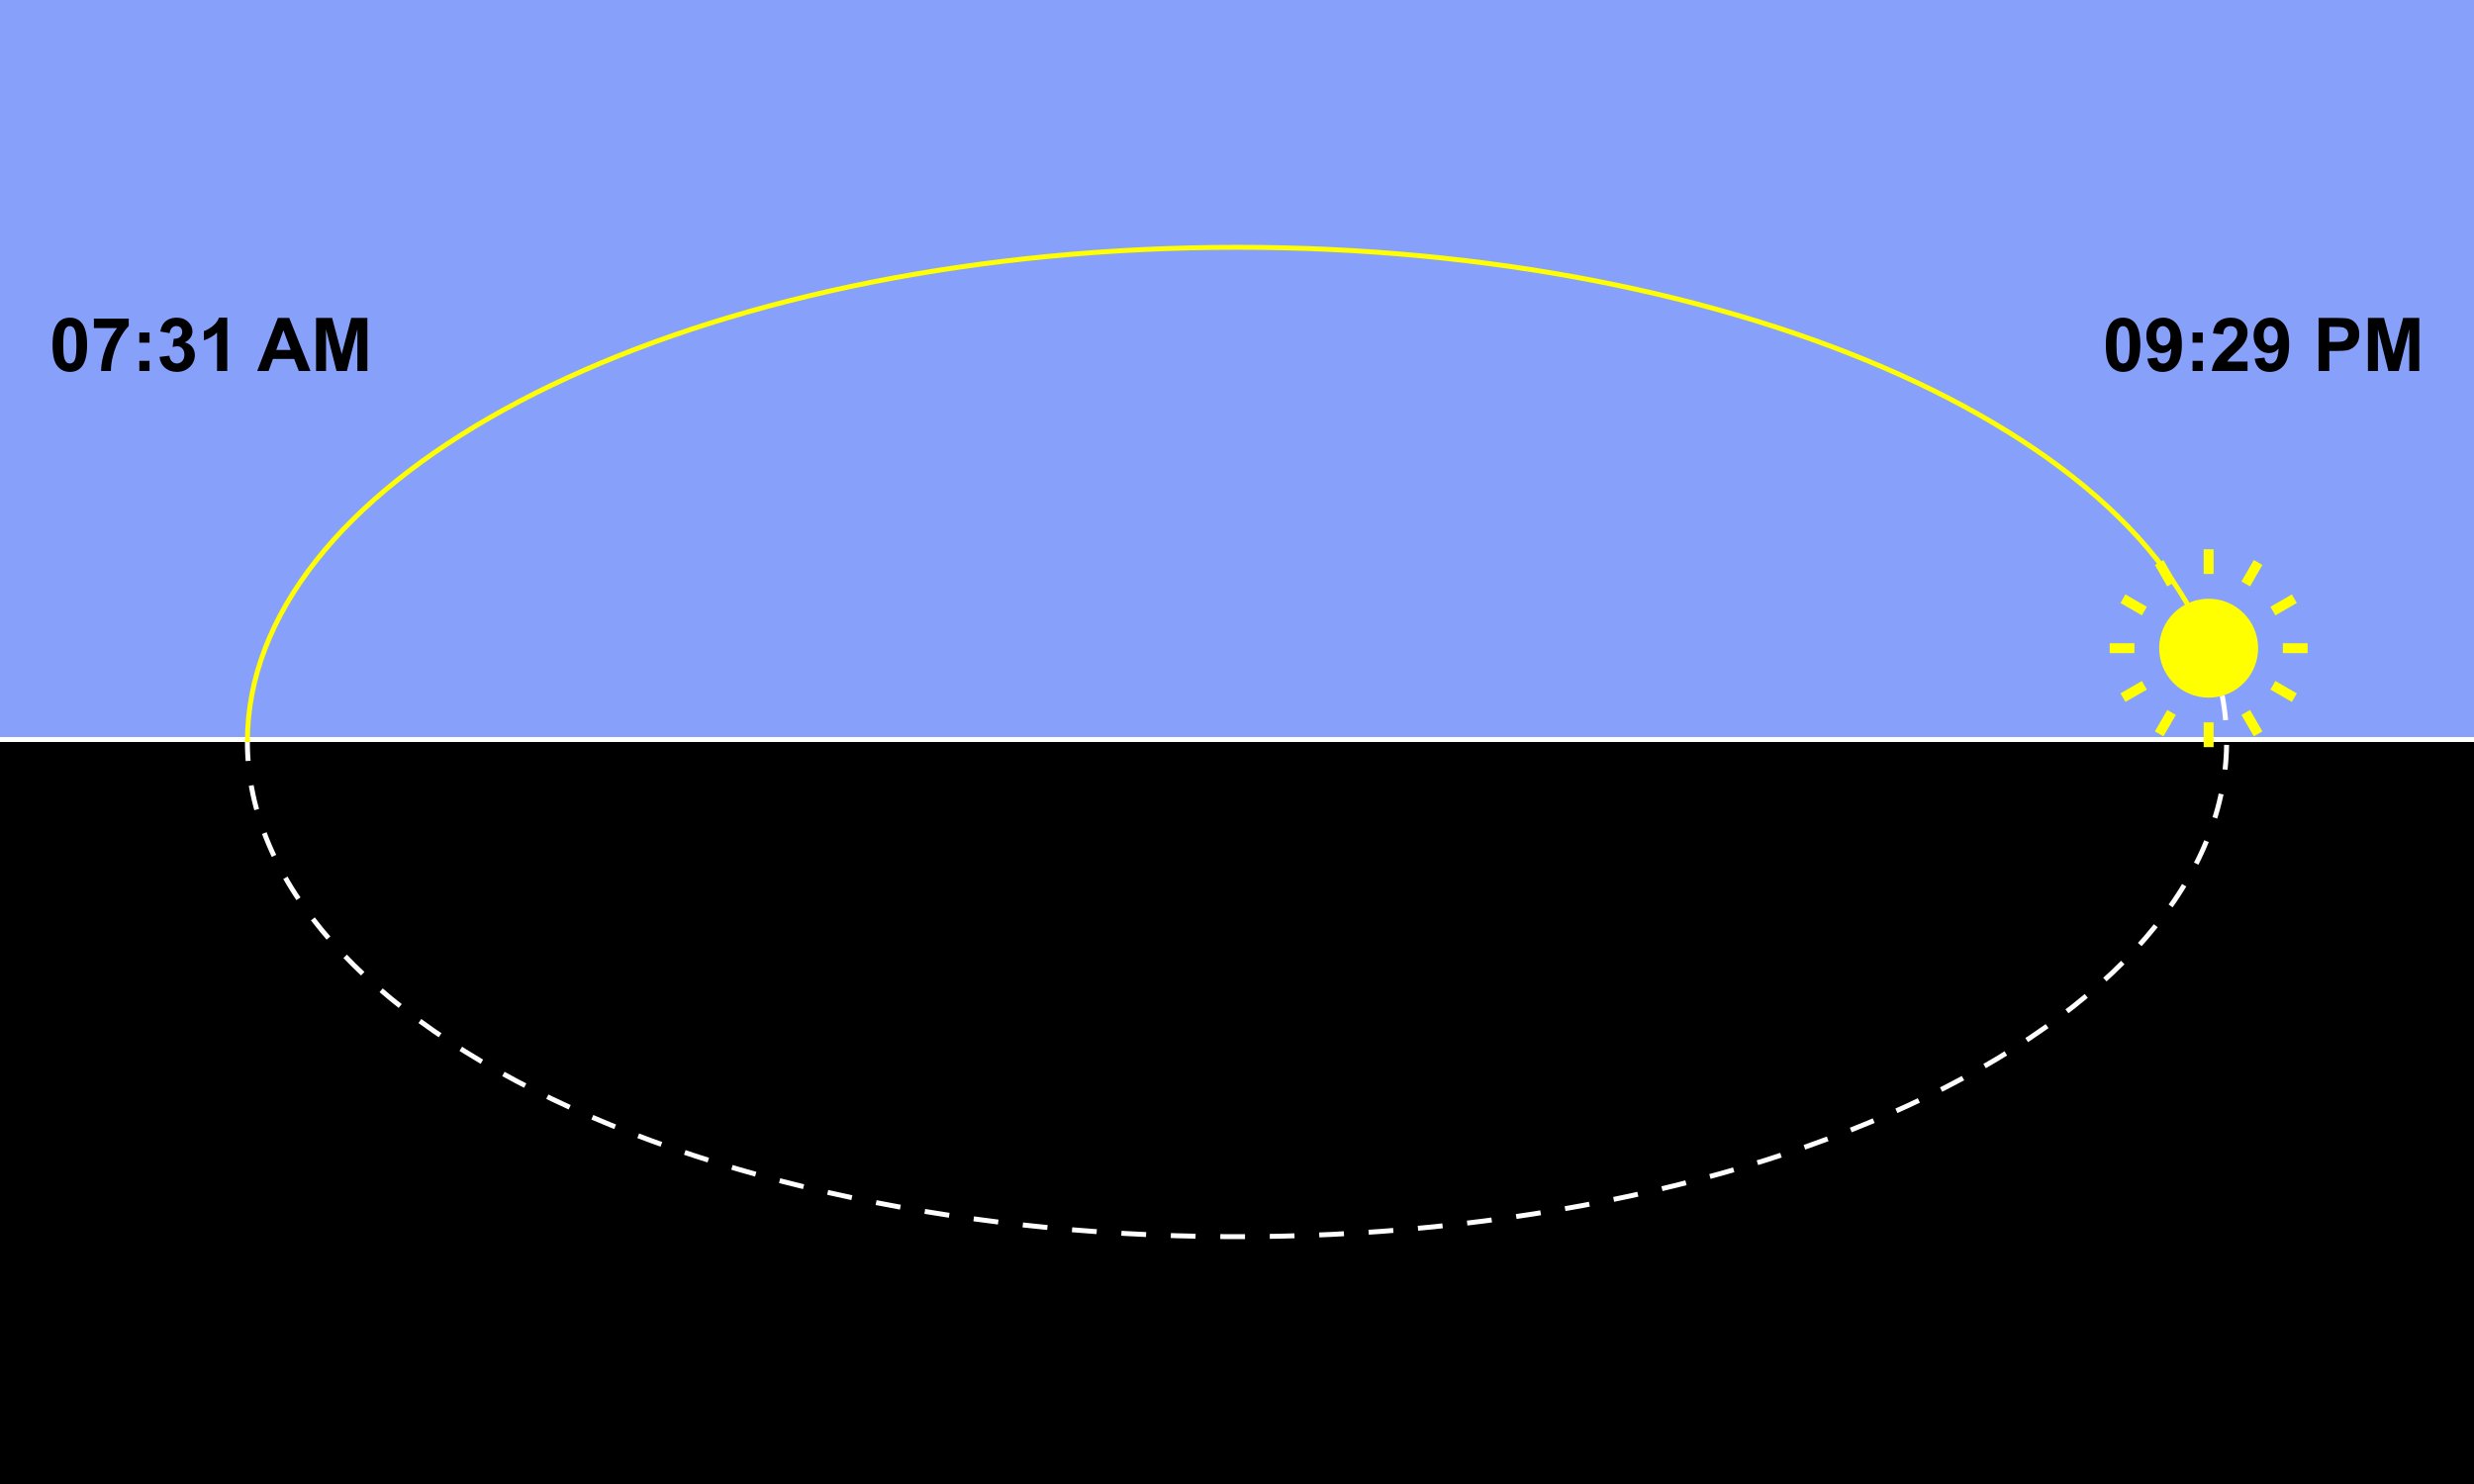 <?xml version="1.0" encoding="UTF-8"?>
<svg xmlns="http://www.w3.org/2000/svg" xmlns:xlink="http://www.w3.org/1999/xlink" width="500" height="300" viewBox="0 0 500 300">
<rect x="-50" y="-30" width="600" height="360" fill="rgb(52.941%, 62.745%, 98.039%)" fill-opacity="1"/>
<path fill="none" stroke-width="2" stroke-linecap="butt" stroke-linejoin="miter" stroke="rgb(100%, 100%, 100%)" stroke-opacity="1" stroke-miterlimit="10" d="M 0 150 L 500 150 "/>
<path fill-rule="nonzero" fill="rgb(0%, 0%, 0%)" fill-opacity="1" d="M 0 150 L 500 150 L 500 300 L 0 300 Z M 0 150 "/>
<path fill="none" stroke-width="1" stroke-linecap="butt" stroke-linejoin="miter" stroke="rgb(100%, 100%, 0%)" stroke-opacity="1" stroke-miterlimit="10" d="M 50 150 C 50 98.461 128.34 55.363 230.949 50.453 C 333.559 45.547 426.824 80.434 446.371 131.035 "/>
<path fill="none" stroke-width="1" stroke-linecap="butt" stroke-linejoin="miter" stroke="rgb(100%, 100%, 100%)" stroke-opacity="1" stroke-dasharray="5 5" stroke-miterlimit="10" d="M 446.371 131.035 C 457.059 158.703 443.902 187.34 410.145 209.902 C 376.383 232.469 325.152 246.859 269.051 249.547 C 212.949 252.23 157.188 242.953 115.484 224 C 73.777 205.051 50 178.18 50 150 "/>
<path fill-rule="nonzero" fill="rgb(100%, 100%, 0%)" fill-opacity="1" d="M 456.371 131.035 C 456.371 136.559 451.895 141.035 446.371 141.035 C 440.848 141.035 436.371 136.559 436.371 131.035 C 436.371 125.512 440.848 121.035 446.371 121.035 C 451.895 121.035 456.371 125.512 456.371 131.035 "/>
<path fill="none" stroke-width="2" stroke-linecap="butt" stroke-linejoin="miter" stroke="rgb(100%, 100%, 0%)" stroke-opacity="1" stroke-miterlimit="10" d="M 461.371 131.035 L 466.371 131.035 "/>
<path fill="none" stroke-width="2" stroke-linecap="butt" stroke-linejoin="miter" stroke="rgb(100%, 100%, 0%)" stroke-opacity="1" stroke-miterlimit="10" d="M 459.359 138.535 L 463.691 141.035 "/>
<path fill="none" stroke-width="2" stroke-linecap="butt" stroke-linejoin="miter" stroke="rgb(100%, 100%, 0%)" stroke-opacity="1" stroke-miterlimit="10" d="M 453.871 144.027 L 456.371 148.355 "/>
<path fill="none" stroke-width="2" stroke-linecap="butt" stroke-linejoin="miter" stroke="rgb(100%, 100%, 0%)" stroke-opacity="1" stroke-miterlimit="10" d="M 446.371 146.035 L 446.371 151.035 "/>
<path fill="none" stroke-width="2" stroke-linecap="butt" stroke-linejoin="miter" stroke="rgb(100%, 100%, 0%)" stroke-opacity="1" stroke-miterlimit="10" d="M 438.871 144.027 L 436.371 148.355 "/>
<path fill="none" stroke-width="2" stroke-linecap="butt" stroke-linejoin="miter" stroke="rgb(100%, 100%, 0%)" stroke-opacity="1" stroke-miterlimit="10" d="M 433.379 138.535 L 429.051 141.035 "/>
<path fill="none" stroke-width="2" stroke-linecap="butt" stroke-linejoin="miter" stroke="rgb(100%, 100%, 0%)" stroke-opacity="1" stroke-miterlimit="10" d="M 431.371 131.035 L 426.371 131.035 "/>
<path fill="none" stroke-width="2" stroke-linecap="butt" stroke-linejoin="miter" stroke="rgb(100%, 100%, 0%)" stroke-opacity="1" stroke-miterlimit="10" d="M 433.379 123.535 L 429.051 121.035 "/>
<path fill="none" stroke-width="2" stroke-linecap="butt" stroke-linejoin="miter" stroke="rgb(100%, 100%, 0%)" stroke-opacity="1" stroke-miterlimit="10" d="M 438.871 118.047 L 436.371 113.715 "/>
<path fill="none" stroke-width="2" stroke-linecap="butt" stroke-linejoin="miter" stroke="rgb(100%, 100%, 0%)" stroke-opacity="1" stroke-miterlimit="10" d="M 446.371 116.035 L 446.371 111.035 "/>
<path fill="none" stroke-width="2" stroke-linecap="butt" stroke-linejoin="miter" stroke="rgb(100%, 100%, 0%)" stroke-opacity="1" stroke-miterlimit="10" d="M 453.871 118.047 L 456.371 113.715 "/>
<path fill="none" stroke-width="2" stroke-linecap="butt" stroke-linejoin="miter" stroke="rgb(100%, 100%, 0%)" stroke-opacity="1" stroke-miterlimit="10" d="M 459.359 123.535 L 463.691 121.035 "/>
<path fill-rule="nonzero" fill="rgb(0%, 0%, 0%)" fill-opacity="1" d="M 14.117 64.219 C 15.152 64.219 15.965 64.59 16.555 65.332 C 17.25 66.211 17.598 67.668 17.602 69.703 C 17.598 71.734 17.246 73.195 16.547 74.086 C 15.961 74.816 15.152 75.18 14.117 75.184 C 13.066 75.18 12.223 74.781 11.586 73.98 C 10.945 73.176 10.625 71.746 10.629 69.684 C 10.625 67.664 10.977 66.207 11.684 65.316 C 12.262 64.586 13.074 64.219 14.117 64.219 Z M 14.117 65.926 C 13.863 65.93 13.641 66.008 13.449 66.164 C 13.25 66.324 13.098 66.609 12.996 67.016 C 12.848 67.551 12.777 68.445 12.781 69.703 C 12.777 70.965 12.84 71.832 12.973 72.301 C 13.098 72.773 13.258 73.086 13.453 73.242 C 13.641 73.398 13.863 73.477 14.117 73.477 C 14.363 73.477 14.586 73.398 14.781 73.238 C 14.977 73.082 15.129 72.797 15.238 72.387 C 15.379 71.859 15.449 70.965 15.449 69.703 C 15.449 68.445 15.383 67.582 15.258 67.109 C 15.129 66.641 14.969 66.324 14.777 66.164 C 14.582 66.008 14.363 65.93 14.117 65.926 Z M 18.98 66.32 L 18.98 64.41 L 26.02 64.41 L 26.02 65.902 C 25.438 66.477 24.844 67.297 24.246 68.367 C 23.645 69.438 23.188 70.574 22.875 71.773 C 22.555 72.98 22.402 74.055 22.41 75 L 20.422 75 C 20.457 73.516 20.766 72.004 21.344 70.461 C 21.922 68.918 22.691 67.539 23.66 66.32 Z M 28.16 69.281 L 28.16 67.223 L 30.219 67.223 L 30.219 69.281 Z M 28.16 75 L 28.16 72.941 L 30.219 72.941 L 30.219 75 Z M 32.242 72.152 L 34.234 71.91 C 34.297 72.422 34.465 72.809 34.746 73.074 C 35.02 73.344 35.359 73.477 35.758 73.477 C 36.184 73.477 36.539 73.316 36.832 72.992 C 37.121 72.672 37.27 72.238 37.27 71.688 C 37.27 71.176 37.129 70.766 36.852 70.461 C 36.57 70.16 36.23 70.008 35.832 70.004 C 35.566 70.008 35.25 70.059 34.887 70.16 L 35.113 68.48 C 35.668 68.5 36.09 68.379 36.387 68.121 C 36.676 67.863 36.824 67.523 36.828 67.098 C 36.824 66.738 36.715 66.449 36.504 66.234 C 36.285 66.02 36 65.914 35.648 65.91 C 35.293 65.914 34.992 66.035 34.746 66.277 C 34.496 66.523 34.348 66.879 34.293 67.348 L 32.398 67.023 C 32.527 66.379 32.727 65.859 32.992 65.469 C 33.258 65.082 33.629 64.777 34.105 64.555 C 34.582 64.332 35.113 64.219 35.707 64.219 C 36.715 64.219 37.527 64.543 38.141 65.188 C 38.641 65.715 38.891 66.309 38.895 66.973 C 38.891 67.918 38.375 68.672 37.348 69.227 C 37.961 69.363 38.453 69.66 38.824 70.117 C 39.191 70.578 39.379 71.129 39.379 71.777 C 39.379 72.723 39.031 73.527 38.344 74.188 C 37.652 74.852 36.797 75.18 35.773 75.184 C 34.801 75.18 33.996 74.906 33.355 74.348 C 32.715 73.793 32.344 73.059 32.242 72.152 Z M 45.926 75 L 43.867 75 L 43.867 67.242 C 43.117 67.945 42.23 68.469 41.211 68.805 L 41.211 66.938 C 41.746 66.762 42.328 66.43 42.961 65.938 C 43.586 65.449 44.02 64.875 44.258 64.219 L 45.926 64.219 Z M 62.75 75 L 60.391 75 L 59.453 72.562 L 55.164 72.562 L 54.277 75 L 51.977 75 L 56.16 64.262 L 58.453 64.262 Z M 58.758 70.75 L 57.281 66.766 L 55.828 70.75 Z M 63.875 75 L 63.875 64.262 L 67.117 64.262 L 69.066 71.586 L 70.992 64.262 L 74.246 64.262 L 74.246 75 L 72.23 75 L 72.23 66.547 L 70.102 75 L 68.012 75 L 65.891 66.547 L 65.891 75 Z M 10 61.422 "/>
<path fill-rule="nonzero" fill="rgb(0%, 0%, 0%)" fill-opacity="1" d="M 429.082 64.219 C 430.117 64.219 430.93 64.59 431.52 65.332 C 432.215 66.211 432.562 67.668 432.566 69.703 C 432.562 71.734 432.211 73.195 431.512 74.086 C 430.926 74.816 430.117 75.18 429.082 75.184 C 428.031 75.18 427.188 74.781 426.551 73.98 C 425.91 73.176 425.59 71.746 425.594 69.684 C 425.59 67.664 425.941 66.207 426.648 65.316 C 427.227 64.586 428.039 64.219 429.082 64.219 Z M 429.082 65.926 C 428.828 65.93 428.605 66.008 428.414 66.164 C 428.215 66.324 428.062 66.609 427.961 67.016 C 427.812 67.551 427.742 68.445 427.746 69.703 C 427.742 70.965 427.805 71.832 427.938 72.301 C 428.062 72.773 428.223 73.086 428.418 73.242 C 428.605 73.398 428.828 73.477 429.082 73.477 C 429.328 73.477 429.551 73.398 429.746 73.238 C 429.941 73.082 430.094 72.797 430.203 72.387 C 430.344 71.859 430.414 70.965 430.414 69.703 C 430.414 68.445 430.348 67.582 430.223 67.109 C 430.094 66.641 429.934 66.324 429.742 66.164 C 429.547 66.008 429.328 65.93 429.082 65.926 Z M 433.988 72.516 L 435.98 72.297 C 436.027 72.707 436.152 73.008 436.363 73.199 C 436.566 73.398 436.84 73.496 437.176 73.492 C 437.598 73.496 437.957 73.301 438.258 72.906 C 438.555 72.52 438.746 71.707 438.832 70.473 C 438.312 71.078 437.664 71.379 436.891 71.375 C 436.039 71.379 435.312 71.055 434.703 70.398 C 434.09 69.75 433.781 68.898 433.785 67.852 C 433.781 66.766 434.105 65.891 434.754 65.219 C 435.398 64.555 436.223 64.219 437.227 64.219 C 438.312 64.219 439.207 64.641 439.906 65.484 C 440.605 66.328 440.953 67.715 440.957 69.641 C 440.953 71.605 440.59 73.02 439.863 73.887 C 439.133 74.754 438.188 75.188 437.023 75.191 C 436.18 75.188 435.5 74.969 434.984 74.523 C 434.469 74.078 434.137 73.406 433.988 72.516 Z M 438.648 68.02 C 438.645 67.359 438.492 66.844 438.188 66.477 C 437.879 66.113 437.527 65.93 437.133 65.926 C 436.746 65.93 436.43 66.082 436.18 66.379 C 435.93 66.684 435.805 67.172 435.805 67.852 C 435.805 68.547 435.941 69.059 436.215 69.379 C 436.488 69.707 436.828 69.867 437.242 69.867 C 437.633 69.867 437.969 69.711 438.242 69.398 C 438.512 69.086 438.645 68.629 438.648 68.02 Z M 443.121 69.281 L 443.121 67.223 L 445.18 67.223 L 445.18 69.281 Z M 443.121 75 L 443.121 72.941 L 445.18 72.941 L 445.18 75 Z M 454.23 73.09 L 454.23 75 L 447.02 75 C 447.098 74.277 447.332 73.594 447.723 72.945 C 448.113 72.301 448.883 71.441 450.035 70.371 C 450.961 69.508 451.531 68.922 451.742 68.613 C 452.023 68.191 452.164 67.773 452.168 67.352 C 452.164 66.898 452.039 66.547 451.797 66.297 C 451.547 66.055 451.207 65.93 450.777 65.926 C 450.34 65.93 450 66.059 449.75 66.316 C 449.496 66.574 449.348 67.004 449.309 67.602 L 447.262 67.398 C 447.379 66.27 447.762 65.457 448.406 64.961 C 449.051 64.469 449.859 64.219 450.828 64.219 C 451.887 64.219 452.719 64.508 453.324 65.078 C 453.926 65.652 454.227 66.359 454.23 67.207 C 454.227 67.691 454.141 68.152 453.969 68.59 C 453.797 69.027 453.523 69.484 453.148 69.961 C 452.898 70.281 452.449 70.738 451.801 71.332 C 451.152 71.926 450.738 72.32 450.566 72.516 C 450.391 72.711 450.25 72.902 450.145 73.09 Z M 455.668 72.516 L 457.66 72.297 C 457.707 72.707 457.832 73.008 458.043 73.199 C 458.246 73.398 458.52 73.496 458.855 73.492 C 459.277 73.496 459.637 73.301 459.938 72.906 C 460.234 72.52 460.426 71.707 460.512 70.473 C 459.992 71.078 459.344 71.379 458.57 71.375 C 457.719 71.379 456.992 71.055 456.383 70.398 C 455.77 69.75 455.461 68.898 455.465 67.852 C 455.461 66.766 455.785 65.891 456.434 65.219 C 457.078 64.555 457.902 64.219 458.906 64.219 C 459.992 64.219 460.887 64.641 461.586 65.484 C 462.285 66.328 462.633 67.715 462.637 69.641 C 462.633 71.605 462.27 73.02 461.543 73.887 C 460.812 74.754 459.867 75.188 458.703 75.191 C 457.859 75.188 457.18 74.969 456.664 74.523 C 456.148 74.078 455.816 73.406 455.668 72.516 Z M 460.328 68.02 C 460.324 67.359 460.172 66.844 459.867 66.477 C 459.559 66.113 459.207 65.93 458.812 65.926 C 458.426 65.93 458.109 66.082 457.859 66.379 C 457.609 66.684 457.484 67.172 457.484 67.852 C 457.484 68.547 457.621 69.059 457.895 69.379 C 458.168 69.707 458.508 69.867 458.922 69.867 C 459.312 69.867 459.648 69.711 459.922 69.398 C 460.191 69.086 460.324 68.629 460.328 68.02 Z M 468.59 75 L 468.59 64.262 L 472.07 64.262 C 473.387 64.266 474.246 64.32 474.648 64.422 C 475.262 64.586 475.773 64.938 476.191 65.477 C 476.605 66.02 476.816 66.715 476.816 67.566 C 476.816 68.227 476.695 68.781 476.457 69.23 C 476.215 69.68 475.91 70.031 475.543 70.289 C 475.172 70.547 474.797 70.719 474.422 70.797 C 473.898 70.902 473.148 70.953 472.172 70.949 L 470.758 70.949 L 470.758 75 Z M 470.758 66.078 L 470.758 69.125 L 471.945 69.125 C 472.797 69.129 473.367 69.074 473.66 68.957 C 473.945 68.848 474.172 68.672 474.336 68.43 C 474.496 68.195 474.578 67.914 474.582 67.594 C 474.578 67.203 474.465 66.883 474.238 66.629 C 474.008 66.375 473.715 66.215 473.367 66.152 C 473.102 66.105 472.582 66.082 471.805 66.078 Z M 478.566 75 L 478.566 64.262 L 481.809 64.262 L 483.758 71.586 L 485.684 64.262 L 488.938 64.262 L 488.938 75 L 486.922 75 L 486.922 66.547 L 484.793 75 L 482.703 75 L 480.582 66.547 L 480.582 75 Z M 424.965 61.422 "/>
</svg>
